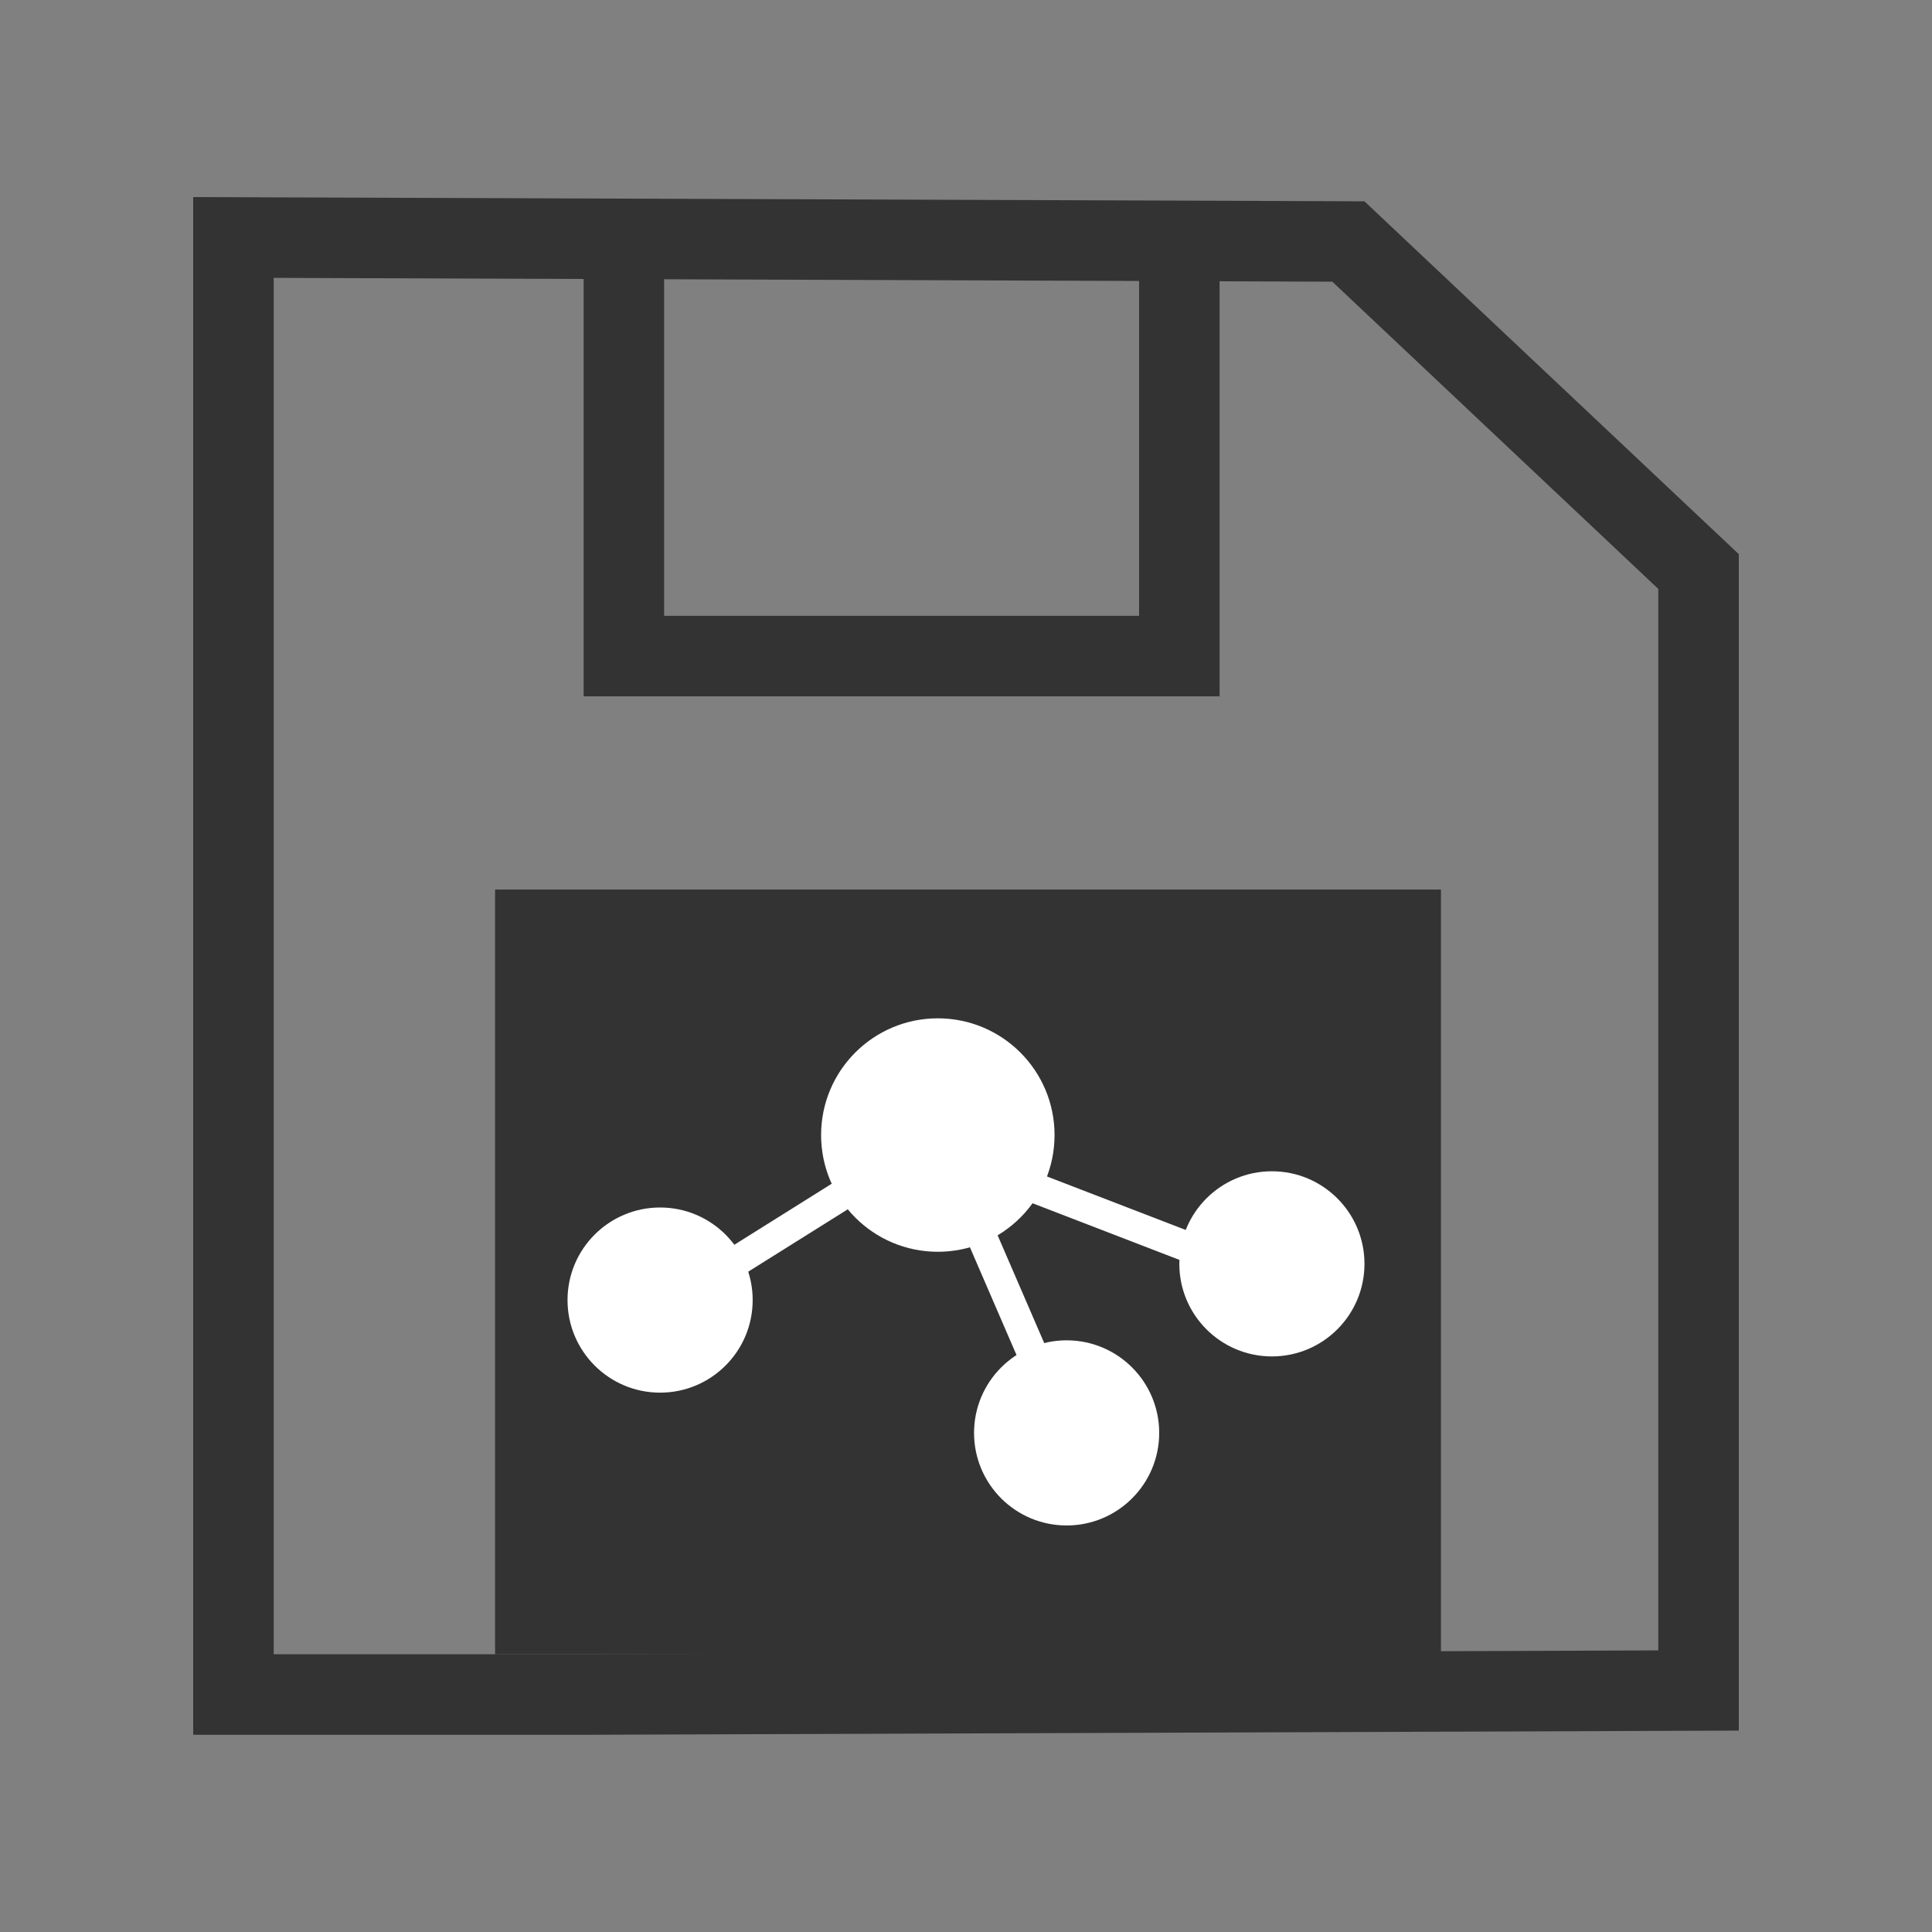 <?xml version="1.0" encoding="utf-8"?>
<!-- Generator: Adobe Illustrator 23.0.4, SVG Export Plug-In . SVG Version: 6.00 Build 0)  -->
<svg version="1.1" id="Layer_1" xmlns="http://www.w3.org/2000/svg" xmlns:xlink="http://www.w3.org/1999/xlink" x="0px" y="0px"
	 viewBox="0 0 48 48" style="enable-background:new 0 0 48 48;" xml:space="preserve">
<rect x="0" y="0" width="48" height="48" fill="#808080" stroke="none"/>
<style type="text/css">
	.st0{fill:none;stroke:#333333;stroke-width:2;stroke-miterlimit:10;}
	.st1{fill:#333333;}
	.st2{fill:#FFFFFF;}
	.st3{fill:none;stroke:#FFFFFF;stroke-width:0.75;stroke-miterlimit:10;}
</style>
<g id="zXDtGm_1_">
</g>
<g>
	<polygon class="st0" points="5.8,5.9 33.5,6 42.2,14.2 42.2,42 14.7,42.1 5.8,42.1 	"/>
	<polyline class="st0" points="15.5,5.9 15.5,16.3 27.1,16.3 29.3,16.3 29.3,6 	"/>
	<rect x="12.3" y="22.1" class="st1" width="23.5" height="19"/>
	<rect x="24" y="31.6" class="st1" width="9.5" height="9.5"/>
	<g>
		<circle class="st2" cx="23.3" cy="28.2" r="2.9"/>
		<circle class="st2" cx="26.5" cy="35.6" r="2.3"/>
		<circle class="st2" cx="31.6" cy="31.4" r="2.3"/>
		<circle class="st2" cx="16.4" cy="32.3" r="2.3"/>
		<polyline class="st3" points="15.8,32.9 23.3,28.2 26.5,35.6 		"/>
		<line class="st3" x1="30.6" y1="31.4" x2="22.3" y2="28.2"/>
	</g>
</g>
</svg>
